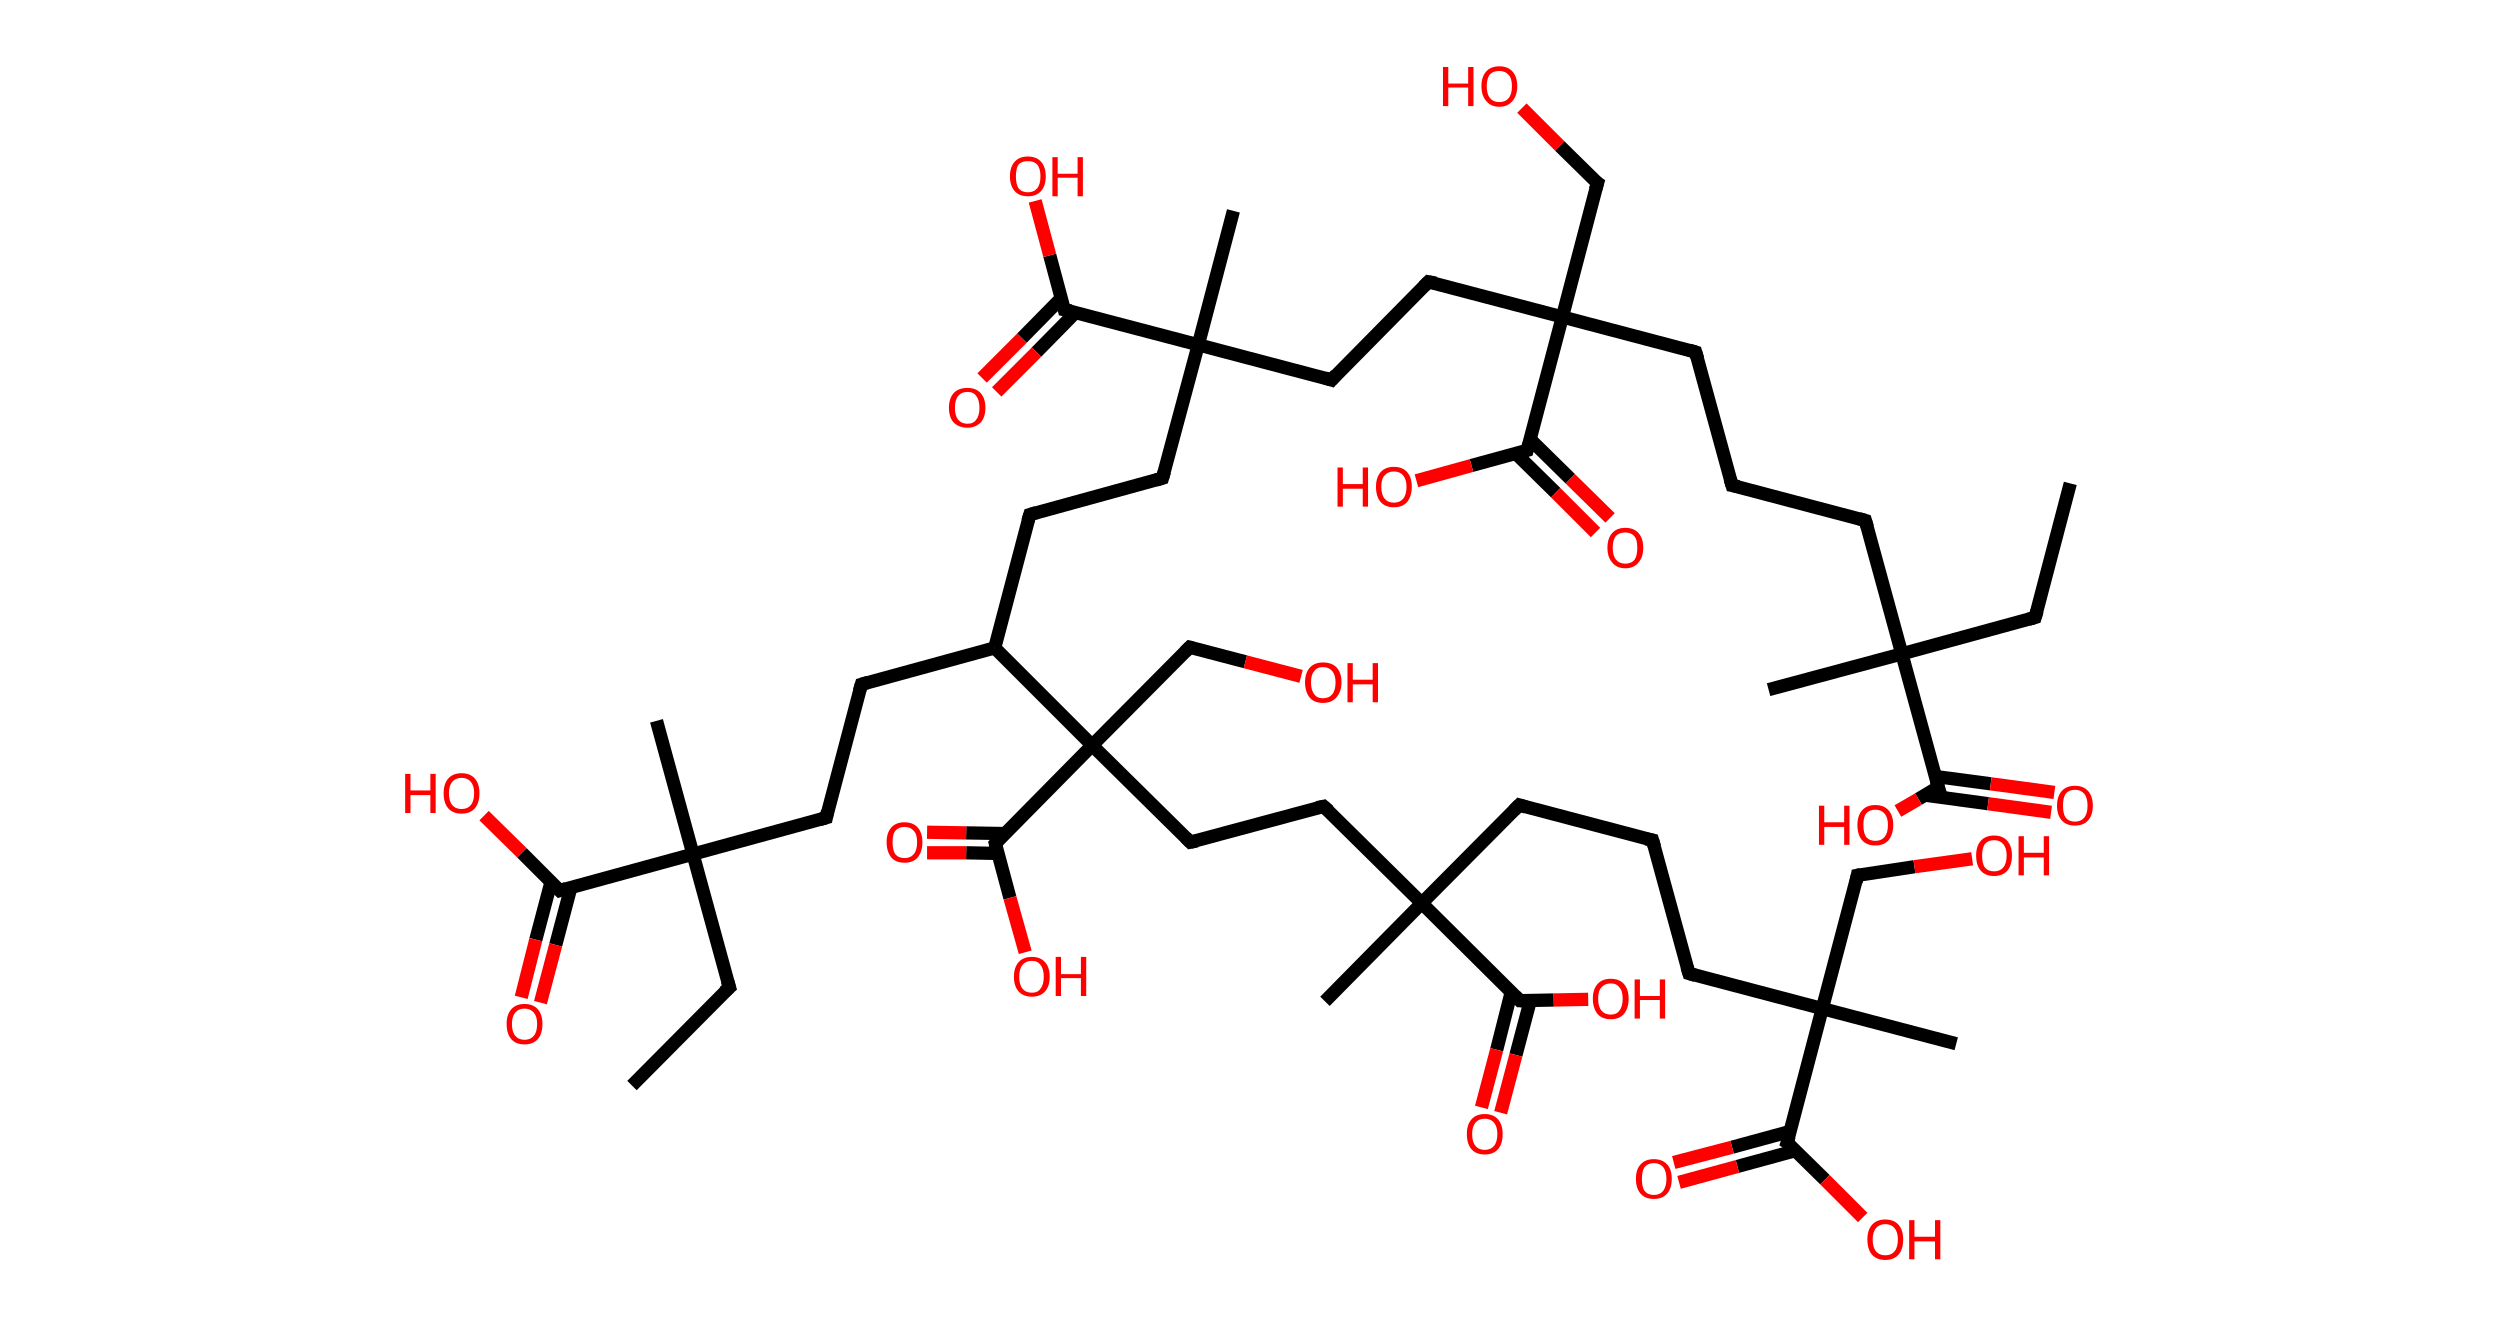 <?xml version='1.0' encoding='ASCII' standalone='yes'?>
<svg xmlns="http://www.w3.org/2000/svg" xmlns:rdkit="http://www.rdkit.org/xml" xmlns:xlink="http://www.w3.org/1999/xlink" version="1.1" baseProfile="full" xml:space="preserve" width="377px" height="200px" viewBox="0 0 377 200">
<!-- END OF HEADER -->
<rect style="opacity:1.0;fill:#FFFFFF;stroke:none" width="377.0" height="200.0" x="0.0" y="0.0"> </rect>
<path class="bond-0 atom-0 atom-1" d="M 312.2,72.9 L 306.9,93.1" style="fill:none;fill-rule:evenodd;stroke:#000000;stroke-width:2.0px;stroke-linecap:butt;stroke-linejoin:miter;stroke-opacity:1"/>
<path class="bond-1 atom-1 atom-2" d="M 306.9,93.1 L 286.8,98.6" style="fill:none;fill-rule:evenodd;stroke:#000000;stroke-width:2.0px;stroke-linecap:butt;stroke-linejoin:miter;stroke-opacity:1"/>
<path class="bond-2 atom-2 atom-3" d="M 286.8,98.6 L 266.7,104.0" style="fill:none;fill-rule:evenodd;stroke:#000000;stroke-width:2.0px;stroke-linecap:butt;stroke-linejoin:miter;stroke-opacity:1"/>
<path class="bond-3 atom-2 atom-4" d="M 286.8,98.6 L 281.3,78.5" style="fill:none;fill-rule:evenodd;stroke:#000000;stroke-width:2.0px;stroke-linecap:butt;stroke-linejoin:miter;stroke-opacity:1"/>
<path class="bond-4 atom-4 atom-5" d="M 281.3,78.5 L 261.2,73.2" style="fill:none;fill-rule:evenodd;stroke:#000000;stroke-width:2.0px;stroke-linecap:butt;stroke-linejoin:miter;stroke-opacity:1"/>
<path class="bond-5 atom-5 atom-6" d="M 261.2,73.2 L 255.7,53.1" style="fill:none;fill-rule:evenodd;stroke:#000000;stroke-width:2.0px;stroke-linecap:butt;stroke-linejoin:miter;stroke-opacity:1"/>
<path class="bond-6 atom-6 atom-7" d="M 255.7,53.1 L 235.6,47.8" style="fill:none;fill-rule:evenodd;stroke:#000000;stroke-width:2.0px;stroke-linecap:butt;stroke-linejoin:miter;stroke-opacity:1"/>
<path class="bond-7 atom-7 atom-8" d="M 235.6,47.8 L 240.9,27.6" style="fill:none;fill-rule:evenodd;stroke:#000000;stroke-width:2.0px;stroke-linecap:butt;stroke-linejoin:miter;stroke-opacity:1"/>
<path class="bond-8 atom-8 atom-9" d="M 240.9,27.6 L 235.2,22.0" style="fill:none;fill-rule:evenodd;stroke:#000000;stroke-width:2.0px;stroke-linecap:butt;stroke-linejoin:miter;stroke-opacity:1"/>
<path class="bond-8 atom-8 atom-9" d="M 235.2,22.0 L 229.5,16.3" style="fill:none;fill-rule:evenodd;stroke:#FF0000;stroke-width:2.0px;stroke-linecap:butt;stroke-linejoin:miter;stroke-opacity:1"/>
<path class="bond-9 atom-7 atom-10" d="M 235.6,47.8 L 215.4,42.5" style="fill:none;fill-rule:evenodd;stroke:#000000;stroke-width:2.0px;stroke-linecap:butt;stroke-linejoin:miter;stroke-opacity:1"/>
<path class="bond-10 atom-10 atom-11" d="M 215.4,42.5 L 200.8,57.3" style="fill:none;fill-rule:evenodd;stroke:#000000;stroke-width:2.0px;stroke-linecap:butt;stroke-linejoin:miter;stroke-opacity:1"/>
<path class="bond-11 atom-11 atom-12" d="M 200.8,57.3 L 180.7,52.0" style="fill:none;fill-rule:evenodd;stroke:#000000;stroke-width:2.0px;stroke-linecap:butt;stroke-linejoin:miter;stroke-opacity:1"/>
<path class="bond-12 atom-12 atom-13" d="M 180.7,52.0 L 186.0,31.8" style="fill:none;fill-rule:evenodd;stroke:#000000;stroke-width:2.0px;stroke-linecap:butt;stroke-linejoin:miter;stroke-opacity:1"/>
<path class="bond-13 atom-12 atom-14" d="M 180.7,52.0 L 175.3,72.1" style="fill:none;fill-rule:evenodd;stroke:#000000;stroke-width:2.0px;stroke-linecap:butt;stroke-linejoin:miter;stroke-opacity:1"/>
<path class="bond-14 atom-14 atom-15" d="M 175.3,72.1 L 155.3,77.6" style="fill:none;fill-rule:evenodd;stroke:#000000;stroke-width:2.0px;stroke-linecap:butt;stroke-linejoin:miter;stroke-opacity:1"/>
<path class="bond-15 atom-15 atom-16" d="M 155.3,77.6 L 150.0,97.7" style="fill:none;fill-rule:evenodd;stroke:#000000;stroke-width:2.0px;stroke-linecap:butt;stroke-linejoin:miter;stroke-opacity:1"/>
<path class="bond-16 atom-16 atom-17" d="M 150.0,97.7 L 129.9,103.2" style="fill:none;fill-rule:evenodd;stroke:#000000;stroke-width:2.0px;stroke-linecap:butt;stroke-linejoin:miter;stroke-opacity:1"/>
<path class="bond-17 atom-17 atom-18" d="M 129.9,103.2 L 124.6,123.3" style="fill:none;fill-rule:evenodd;stroke:#000000;stroke-width:2.0px;stroke-linecap:butt;stroke-linejoin:miter;stroke-opacity:1"/>
<path class="bond-18 atom-18 atom-19" d="M 124.6,123.3 L 104.5,128.8" style="fill:none;fill-rule:evenodd;stroke:#000000;stroke-width:2.0px;stroke-linecap:butt;stroke-linejoin:miter;stroke-opacity:1"/>
<path class="bond-19 atom-19 atom-20" d="M 104.5,128.8 L 99.0,108.7" style="fill:none;fill-rule:evenodd;stroke:#000000;stroke-width:2.0px;stroke-linecap:butt;stroke-linejoin:miter;stroke-opacity:1"/>
<path class="bond-20 atom-19 atom-21" d="M 104.5,128.8 L 110.0,148.9" style="fill:none;fill-rule:evenodd;stroke:#000000;stroke-width:2.0px;stroke-linecap:butt;stroke-linejoin:miter;stroke-opacity:1"/>
<path class="bond-21 atom-21 atom-22" d="M 110.0,148.9 L 95.3,163.7" style="fill:none;fill-rule:evenodd;stroke:#000000;stroke-width:2.0px;stroke-linecap:butt;stroke-linejoin:miter;stroke-opacity:1"/>
<path class="bond-22 atom-19 atom-23" d="M 104.5,128.8 L 84.4,134.3" style="fill:none;fill-rule:evenodd;stroke:#000000;stroke-width:2.0px;stroke-linecap:butt;stroke-linejoin:miter;stroke-opacity:1"/>
<path class="bond-23 atom-23 atom-24" d="M 83.1,133.0 L 80.8,141.7" style="fill:none;fill-rule:evenodd;stroke:#000000;stroke-width:2.0px;stroke-linecap:butt;stroke-linejoin:miter;stroke-opacity:1"/>
<path class="bond-23 atom-23 atom-24" d="M 80.8,141.7 L 78.6,150.4" style="fill:none;fill-rule:evenodd;stroke:#FF0000;stroke-width:2.0px;stroke-linecap:butt;stroke-linejoin:miter;stroke-opacity:1"/>
<path class="bond-23 atom-23 atom-24" d="M 86.1,133.8 L 83.8,142.5" style="fill:none;fill-rule:evenodd;stroke:#000000;stroke-width:2.0px;stroke-linecap:butt;stroke-linejoin:miter;stroke-opacity:1"/>
<path class="bond-23 atom-23 atom-24" d="M 83.8,142.5 L 81.5,151.2" style="fill:none;fill-rule:evenodd;stroke:#FF0000;stroke-width:2.0px;stroke-linecap:butt;stroke-linejoin:miter;stroke-opacity:1"/>
<path class="bond-24 atom-23 atom-25" d="M 84.4,134.3 L 78.7,128.6" style="fill:none;fill-rule:evenodd;stroke:#000000;stroke-width:2.0px;stroke-linecap:butt;stroke-linejoin:miter;stroke-opacity:1"/>
<path class="bond-24 atom-23 atom-25" d="M 78.7,128.6 L 73.0,123.0" style="fill:none;fill-rule:evenodd;stroke:#FF0000;stroke-width:2.0px;stroke-linecap:butt;stroke-linejoin:miter;stroke-opacity:1"/>
<path class="bond-25 atom-16 atom-26" d="M 150.0,97.7 L 164.7,112.4" style="fill:none;fill-rule:evenodd;stroke:#000000;stroke-width:2.0px;stroke-linecap:butt;stroke-linejoin:miter;stroke-opacity:1"/>
<path class="bond-26 atom-26 atom-27" d="M 164.7,112.4 L 179.4,97.6" style="fill:none;fill-rule:evenodd;stroke:#000000;stroke-width:2.0px;stroke-linecap:butt;stroke-linejoin:miter;stroke-opacity:1"/>
<path class="bond-27 atom-27 atom-28" d="M 179.4,97.6 L 187.8,99.8" style="fill:none;fill-rule:evenodd;stroke:#000000;stroke-width:2.0px;stroke-linecap:butt;stroke-linejoin:miter;stroke-opacity:1"/>
<path class="bond-27 atom-27 atom-28" d="M 187.8,99.8 L 196.2,102.0" style="fill:none;fill-rule:evenodd;stroke:#FF0000;stroke-width:2.0px;stroke-linecap:butt;stroke-linejoin:miter;stroke-opacity:1"/>
<path class="bond-28 atom-26 atom-29" d="M 164.7,112.4 L 179.5,127.0" style="fill:none;fill-rule:evenodd;stroke:#000000;stroke-width:2.0px;stroke-linecap:butt;stroke-linejoin:miter;stroke-opacity:1"/>
<path class="bond-29 atom-29 atom-30" d="M 179.5,127.0 L 199.6,121.6" style="fill:none;fill-rule:evenodd;stroke:#000000;stroke-width:2.0px;stroke-linecap:butt;stroke-linejoin:miter;stroke-opacity:1"/>
<path class="bond-30 atom-30 atom-31" d="M 199.6,121.6 L 214.4,136.2" style="fill:none;fill-rule:evenodd;stroke:#000000;stroke-width:2.0px;stroke-linecap:butt;stroke-linejoin:miter;stroke-opacity:1"/>
<path class="bond-31 atom-31 atom-32" d="M 214.4,136.2 L 199.8,151.0" style="fill:none;fill-rule:evenodd;stroke:#000000;stroke-width:2.0px;stroke-linecap:butt;stroke-linejoin:miter;stroke-opacity:1"/>
<path class="bond-32 atom-31 atom-33" d="M 214.4,136.2 L 229.1,121.4" style="fill:none;fill-rule:evenodd;stroke:#000000;stroke-width:2.0px;stroke-linecap:butt;stroke-linejoin:miter;stroke-opacity:1"/>
<path class="bond-33 atom-33 atom-34" d="M 229.1,121.4 L 249.2,126.7" style="fill:none;fill-rule:evenodd;stroke:#000000;stroke-width:2.0px;stroke-linecap:butt;stroke-linejoin:miter;stroke-opacity:1"/>
<path class="bond-34 atom-34 atom-35" d="M 249.2,126.7 L 254.7,146.8" style="fill:none;fill-rule:evenodd;stroke:#000000;stroke-width:2.0px;stroke-linecap:butt;stroke-linejoin:miter;stroke-opacity:1"/>
<path class="bond-35 atom-35 atom-36" d="M 254.7,146.8 L 274.8,152.1" style="fill:none;fill-rule:evenodd;stroke:#000000;stroke-width:2.0px;stroke-linecap:butt;stroke-linejoin:miter;stroke-opacity:1"/>
<path class="bond-36 atom-36 atom-37" d="M 274.8,152.1 L 295.0,157.4" style="fill:none;fill-rule:evenodd;stroke:#000000;stroke-width:2.0px;stroke-linecap:butt;stroke-linejoin:miter;stroke-opacity:1"/>
<path class="bond-37 atom-36 atom-38" d="M 274.8,152.1 L 280.1,132.0" style="fill:none;fill-rule:evenodd;stroke:#000000;stroke-width:2.0px;stroke-linecap:butt;stroke-linejoin:miter;stroke-opacity:1"/>
<path class="bond-38 atom-38 atom-39" d="M 280.1,132.0 L 288.7,130.7" style="fill:none;fill-rule:evenodd;stroke:#000000;stroke-width:2.0px;stroke-linecap:butt;stroke-linejoin:miter;stroke-opacity:1"/>
<path class="bond-38 atom-38 atom-39" d="M 288.7,130.7 L 297.4,129.5" style="fill:none;fill-rule:evenodd;stroke:#FF0000;stroke-width:2.0px;stroke-linecap:butt;stroke-linejoin:miter;stroke-opacity:1"/>
<path class="bond-39 atom-36 atom-40" d="M 274.8,152.1 L 269.5,172.3" style="fill:none;fill-rule:evenodd;stroke:#000000;stroke-width:2.0px;stroke-linecap:butt;stroke-linejoin:miter;stroke-opacity:1"/>
<path class="bond-40 atom-40 atom-41" d="M 270.0,170.6 L 261.2,173.0" style="fill:none;fill-rule:evenodd;stroke:#000000;stroke-width:2.0px;stroke-linecap:butt;stroke-linejoin:miter;stroke-opacity:1"/>
<path class="bond-40 atom-40 atom-41" d="M 261.2,173.0 L 252.4,175.3" style="fill:none;fill-rule:evenodd;stroke:#FF0000;stroke-width:2.0px;stroke-linecap:butt;stroke-linejoin:miter;stroke-opacity:1"/>
<path class="bond-40 atom-40 atom-41" d="M 270.8,173.5 L 262.0,175.9" style="fill:none;fill-rule:evenodd;stroke:#000000;stroke-width:2.0px;stroke-linecap:butt;stroke-linejoin:miter;stroke-opacity:1"/>
<path class="bond-40 atom-40 atom-41" d="M 262.0,175.9 L 253.2,178.3" style="fill:none;fill-rule:evenodd;stroke:#FF0000;stroke-width:2.0px;stroke-linecap:butt;stroke-linejoin:miter;stroke-opacity:1"/>
<path class="bond-41 atom-40 atom-42" d="M 269.5,172.3 L 275.2,177.9" style="fill:none;fill-rule:evenodd;stroke:#000000;stroke-width:2.0px;stroke-linecap:butt;stroke-linejoin:miter;stroke-opacity:1"/>
<path class="bond-41 atom-40 atom-42" d="M 275.2,177.9 L 280.9,183.6" style="fill:none;fill-rule:evenodd;stroke:#FF0000;stroke-width:2.0px;stroke-linecap:butt;stroke-linejoin:miter;stroke-opacity:1"/>
<path class="bond-42 atom-31 atom-43" d="M 214.4,136.2 L 229.2,150.9" style="fill:none;fill-rule:evenodd;stroke:#000000;stroke-width:2.0px;stroke-linecap:butt;stroke-linejoin:miter;stroke-opacity:1"/>
<path class="bond-43 atom-43 atom-44" d="M 227.9,149.6 L 225.7,158.3" style="fill:none;fill-rule:evenodd;stroke:#000000;stroke-width:2.0px;stroke-linecap:butt;stroke-linejoin:miter;stroke-opacity:1"/>
<path class="bond-43 atom-43 atom-44" d="M 225.7,158.3 L 223.4,167.0" style="fill:none;fill-rule:evenodd;stroke:#FF0000;stroke-width:2.0px;stroke-linecap:butt;stroke-linejoin:miter;stroke-opacity:1"/>
<path class="bond-43 atom-43 atom-44" d="M 230.8,150.8 L 228.6,159.1" style="fill:none;fill-rule:evenodd;stroke:#000000;stroke-width:2.0px;stroke-linecap:butt;stroke-linejoin:miter;stroke-opacity:1"/>
<path class="bond-43 atom-43 atom-44" d="M 228.6,159.1 L 226.3,167.8" style="fill:none;fill-rule:evenodd;stroke:#FF0000;stroke-width:2.0px;stroke-linecap:butt;stroke-linejoin:miter;stroke-opacity:1"/>
<path class="bond-44 atom-43 atom-45" d="M 229.2,150.9 L 234.3,150.8" style="fill:none;fill-rule:evenodd;stroke:#000000;stroke-width:2.0px;stroke-linecap:butt;stroke-linejoin:miter;stroke-opacity:1"/>
<path class="bond-44 atom-43 atom-45" d="M 234.3,150.8 L 239.5,150.7" style="fill:none;fill-rule:evenodd;stroke:#FF0000;stroke-width:2.0px;stroke-linecap:butt;stroke-linejoin:miter;stroke-opacity:1"/>
<path class="bond-45 atom-26 atom-46" d="M 164.7,112.4 L 150.1,127.2" style="fill:none;fill-rule:evenodd;stroke:#000000;stroke-width:2.0px;stroke-linecap:butt;stroke-linejoin:miter;stroke-opacity:1"/>
<path class="bond-46 atom-46 atom-47" d="M 151.6,125.7 L 145.7,125.6" style="fill:none;fill-rule:evenodd;stroke:#000000;stroke-width:2.0px;stroke-linecap:butt;stroke-linejoin:miter;stroke-opacity:1"/>
<path class="bond-46 atom-46 atom-47" d="M 145.7,125.6 L 139.8,125.5" style="fill:none;fill-rule:evenodd;stroke:#FF0000;stroke-width:2.0px;stroke-linecap:butt;stroke-linejoin:miter;stroke-opacity:1"/>
<path class="bond-46 atom-46 atom-47" d="M 150.5,128.7 L 145.7,128.6" style="fill:none;fill-rule:evenodd;stroke:#000000;stroke-width:2.0px;stroke-linecap:butt;stroke-linejoin:miter;stroke-opacity:1"/>
<path class="bond-46 atom-46 atom-47" d="M 145.7,128.6 L 139.8,128.6" style="fill:none;fill-rule:evenodd;stroke:#FF0000;stroke-width:2.0px;stroke-linecap:butt;stroke-linejoin:miter;stroke-opacity:1"/>
<path class="bond-47 atom-46 atom-48" d="M 150.1,127.2 L 152.3,135.4" style="fill:none;fill-rule:evenodd;stroke:#000000;stroke-width:2.0px;stroke-linecap:butt;stroke-linejoin:miter;stroke-opacity:1"/>
<path class="bond-47 atom-46 atom-48" d="M 152.3,135.4 L 154.6,143.6" style="fill:none;fill-rule:evenodd;stroke:#FF0000;stroke-width:2.0px;stroke-linecap:butt;stroke-linejoin:miter;stroke-opacity:1"/>
<path class="bond-48 atom-12 atom-49" d="M 180.7,52.0 L 160.5,46.7" style="fill:none;fill-rule:evenodd;stroke:#000000;stroke-width:2.0px;stroke-linecap:butt;stroke-linejoin:miter;stroke-opacity:1"/>
<path class="bond-49 atom-49 atom-50" d="M 160.0,45.0 L 154.1,51.0" style="fill:none;fill-rule:evenodd;stroke:#000000;stroke-width:2.0px;stroke-linecap:butt;stroke-linejoin:miter;stroke-opacity:1"/>
<path class="bond-49 atom-49 atom-50" d="M 154.1,51.0 L 148.1,57.0" style="fill:none;fill-rule:evenodd;stroke:#FF0000;stroke-width:2.0px;stroke-linecap:butt;stroke-linejoin:miter;stroke-opacity:1"/>
<path class="bond-49 atom-49 atom-50" d="M 162.2,47.1 L 156.3,53.1" style="fill:none;fill-rule:evenodd;stroke:#000000;stroke-width:2.0px;stroke-linecap:butt;stroke-linejoin:miter;stroke-opacity:1"/>
<path class="bond-49 atom-49 atom-50" d="M 156.3,53.1 L 150.3,59.1" style="fill:none;fill-rule:evenodd;stroke:#FF0000;stroke-width:2.0px;stroke-linecap:butt;stroke-linejoin:miter;stroke-opacity:1"/>
<path class="bond-50 atom-49 atom-51" d="M 160.5,46.7 L 158.3,38.5" style="fill:none;fill-rule:evenodd;stroke:#000000;stroke-width:2.0px;stroke-linecap:butt;stroke-linejoin:miter;stroke-opacity:1"/>
<path class="bond-50 atom-49 atom-51" d="M 158.3,38.5 L 156.1,30.3" style="fill:none;fill-rule:evenodd;stroke:#FF0000;stroke-width:2.0px;stroke-linecap:butt;stroke-linejoin:miter;stroke-opacity:1"/>
<path class="bond-51 atom-7 atom-52" d="M 235.6,47.8 L 230.3,67.9" style="fill:none;fill-rule:evenodd;stroke:#000000;stroke-width:2.0px;stroke-linecap:butt;stroke-linejoin:miter;stroke-opacity:1"/>
<path class="bond-52 atom-52 atom-53" d="M 228.6,68.4 L 234.6,74.3" style="fill:none;fill-rule:evenodd;stroke:#000000;stroke-width:2.0px;stroke-linecap:butt;stroke-linejoin:miter;stroke-opacity:1"/>
<path class="bond-52 atom-52 atom-53" d="M 234.6,74.3 L 240.6,80.3" style="fill:none;fill-rule:evenodd;stroke:#FF0000;stroke-width:2.0px;stroke-linecap:butt;stroke-linejoin:miter;stroke-opacity:1"/>
<path class="bond-52 atom-52 atom-53" d="M 230.7,66.2 L 236.8,72.2" style="fill:none;fill-rule:evenodd;stroke:#000000;stroke-width:2.0px;stroke-linecap:butt;stroke-linejoin:miter;stroke-opacity:1"/>
<path class="bond-52 atom-52 atom-53" d="M 236.8,72.2 L 242.8,78.1" style="fill:none;fill-rule:evenodd;stroke:#FF0000;stroke-width:2.0px;stroke-linecap:butt;stroke-linejoin:miter;stroke-opacity:1"/>
<path class="bond-53 atom-52 atom-54" d="M 230.3,67.9 L 221.9,70.2" style="fill:none;fill-rule:evenodd;stroke:#000000;stroke-width:2.0px;stroke-linecap:butt;stroke-linejoin:miter;stroke-opacity:1"/>
<path class="bond-53 atom-52 atom-54" d="M 221.9,70.2 L 213.6,72.5" style="fill:none;fill-rule:evenodd;stroke:#FF0000;stroke-width:2.0px;stroke-linecap:butt;stroke-linejoin:miter;stroke-opacity:1"/>
<path class="bond-54 atom-2 atom-55" d="M 286.8,98.6 L 292.3,118.7" style="fill:none;fill-rule:evenodd;stroke:#000000;stroke-width:2.0px;stroke-linecap:butt;stroke-linejoin:miter;stroke-opacity:1"/>
<path class="bond-55 atom-55 atom-56" d="M 290.2,119.9 L 299.8,121.2" style="fill:none;fill-rule:evenodd;stroke:#000000;stroke-width:2.0px;stroke-linecap:butt;stroke-linejoin:miter;stroke-opacity:1"/>
<path class="bond-55 atom-55 atom-56" d="M 299.8,121.2 L 309.3,122.5" style="fill:none;fill-rule:evenodd;stroke:#FF0000;stroke-width:2.0px;stroke-linecap:butt;stroke-linejoin:miter;stroke-opacity:1"/>
<path class="bond-55 atom-55 atom-56" d="M 291.9,117.1 L 300.2,118.2" style="fill:none;fill-rule:evenodd;stroke:#000000;stroke-width:2.0px;stroke-linecap:butt;stroke-linejoin:miter;stroke-opacity:1"/>
<path class="bond-55 atom-55 atom-56" d="M 300.2,118.2 L 309.8,119.5" style="fill:none;fill-rule:evenodd;stroke:#FF0000;stroke-width:2.0px;stroke-linecap:butt;stroke-linejoin:miter;stroke-opacity:1"/>
<path class="bond-56 atom-55 atom-57" d="M 292.3,118.7 L 289.3,120.5" style="fill:none;fill-rule:evenodd;stroke:#000000;stroke-width:2.0px;stroke-linecap:butt;stroke-linejoin:miter;stroke-opacity:1"/>
<path class="bond-56 atom-55 atom-57" d="M 289.3,120.5 L 286.2,122.3" style="fill:none;fill-rule:evenodd;stroke:#FF0000;stroke-width:2.0px;stroke-linecap:butt;stroke-linejoin:miter;stroke-opacity:1"/>
<path d="M 307.2,92.1 L 306.9,93.1 L 305.9,93.4" style="fill:none;stroke:#000000;stroke-width:2.0px;stroke-linecap:butt;stroke-linejoin:miter;stroke-opacity:1;"/>
<path d="M 281.6,79.5 L 281.3,78.5 L 280.3,78.2" style="fill:none;stroke:#000000;stroke-width:2.0px;stroke-linecap:butt;stroke-linejoin:miter;stroke-opacity:1;"/>
<path d="M 262.2,73.4 L 261.2,73.2 L 260.9,72.2" style="fill:none;stroke:#000000;stroke-width:2.0px;stroke-linecap:butt;stroke-linejoin:miter;stroke-opacity:1;"/>
<path d="M 256.0,54.1 L 255.7,53.1 L 254.7,52.8" style="fill:none;stroke:#000000;stroke-width:2.0px;stroke-linecap:butt;stroke-linejoin:miter;stroke-opacity:1;"/>
<path d="M 240.6,28.6 L 240.9,27.6 L 240.6,27.4" style="fill:none;stroke:#000000;stroke-width:2.0px;stroke-linecap:butt;stroke-linejoin:miter;stroke-opacity:1;"/>
<path d="M 216.5,42.7 L 215.4,42.5 L 214.7,43.2" style="fill:none;stroke:#000000;stroke-width:2.0px;stroke-linecap:butt;stroke-linejoin:miter;stroke-opacity:1;"/>
<path d="M 201.5,56.5 L 200.8,57.3 L 199.8,57.0" style="fill:none;stroke:#000000;stroke-width:2.0px;stroke-linecap:butt;stroke-linejoin:miter;stroke-opacity:1;"/>
<path d="M 175.6,71.1 L 175.3,72.1 L 174.3,72.4" style="fill:none;stroke:#000000;stroke-width:2.0px;stroke-linecap:butt;stroke-linejoin:miter;stroke-opacity:1;"/>
<path d="M 156.3,77.3 L 155.3,77.6 L 155.0,78.6" style="fill:none;stroke:#000000;stroke-width:2.0px;stroke-linecap:butt;stroke-linejoin:miter;stroke-opacity:1;"/>
<path d="M 130.9,102.9 L 129.9,103.2 L 129.6,104.2" style="fill:none;stroke:#000000;stroke-width:2.0px;stroke-linecap:butt;stroke-linejoin:miter;stroke-opacity:1;"/>
<path d="M 124.8,122.3 L 124.6,123.3 L 123.6,123.6" style="fill:none;stroke:#000000;stroke-width:2.0px;stroke-linecap:butt;stroke-linejoin:miter;stroke-opacity:1;"/>
<path d="M 109.7,147.9 L 110.0,148.9 L 109.2,149.6" style="fill:none;stroke:#000000;stroke-width:2.0px;stroke-linecap:butt;stroke-linejoin:miter;stroke-opacity:1;"/>
<path d="M 85.4,134.0 L 84.4,134.3 L 84.1,134.0" style="fill:none;stroke:#000000;stroke-width:2.0px;stroke-linecap:butt;stroke-linejoin:miter;stroke-opacity:1;"/>
<path d="M 178.7,98.3 L 179.4,97.6 L 179.8,97.7" style="fill:none;stroke:#000000;stroke-width:2.0px;stroke-linecap:butt;stroke-linejoin:miter;stroke-opacity:1;"/>
<path d="M 178.8,126.3 L 179.5,127.0 L 180.5,126.8" style="fill:none;stroke:#000000;stroke-width:2.0px;stroke-linecap:butt;stroke-linejoin:miter;stroke-opacity:1;"/>
<path d="M 198.6,121.8 L 199.6,121.6 L 200.4,122.3" style="fill:none;stroke:#000000;stroke-width:2.0px;stroke-linecap:butt;stroke-linejoin:miter;stroke-opacity:1;"/>
<path d="M 228.3,122.2 L 229.1,121.4 L 230.1,121.7" style="fill:none;stroke:#000000;stroke-width:2.0px;stroke-linecap:butt;stroke-linejoin:miter;stroke-opacity:1;"/>
<path d="M 248.2,126.5 L 249.2,126.7 L 249.5,127.7" style="fill:none;stroke:#000000;stroke-width:2.0px;stroke-linecap:butt;stroke-linejoin:miter;stroke-opacity:1;"/>
<path d="M 254.4,145.8 L 254.7,146.8 L 255.7,147.1" style="fill:none;stroke:#000000;stroke-width:2.0px;stroke-linecap:butt;stroke-linejoin:miter;stroke-opacity:1;"/>
<path d="M 279.9,133.0 L 280.1,132.0 L 280.6,131.9" style="fill:none;stroke:#000000;stroke-width:2.0px;stroke-linecap:butt;stroke-linejoin:miter;stroke-opacity:1;"/>
<path d="M 269.8,171.3 L 269.5,172.3 L 269.8,172.5" style="fill:none;stroke:#000000;stroke-width:2.0px;stroke-linecap:butt;stroke-linejoin:miter;stroke-opacity:1;"/>
<path d="M 228.5,150.2 L 229.2,150.9 L 229.5,150.9" style="fill:none;stroke:#000000;stroke-width:2.0px;stroke-linecap:butt;stroke-linejoin:miter;stroke-opacity:1;"/>
<path d="M 150.8,126.4 L 150.1,127.2 L 150.2,127.6" style="fill:none;stroke:#000000;stroke-width:2.0px;stroke-linecap:butt;stroke-linejoin:miter;stroke-opacity:1;"/>
<path d="M 161.5,46.9 L 160.5,46.7 L 160.4,46.3" style="fill:none;stroke:#000000;stroke-width:2.0px;stroke-linecap:butt;stroke-linejoin:miter;stroke-opacity:1;"/>
<path d="M 230.6,66.9 L 230.3,67.9 L 229.9,68.0" style="fill:none;stroke:#000000;stroke-width:2.0px;stroke-linecap:butt;stroke-linejoin:miter;stroke-opacity:1;"/>
<path d="M 292.0,117.7 L 292.3,118.7 L 292.1,118.7" style="fill:none;stroke:#000000;stroke-width:2.0px;stroke-linecap:butt;stroke-linejoin:miter;stroke-opacity:1;"/>
<path class="atom-9" d="M 217.6 10.1 L 218.4 10.1 L 218.4 12.6 L 221.4 12.6 L 221.4 10.1 L 222.2 10.1 L 222.2 16.0 L 221.4 16.0 L 221.4 13.2 L 218.4 13.2 L 218.4 16.0 L 217.6 16.0 L 217.6 10.1 " fill="#FF0000"/>
<path class="atom-9" d="M 223.4 13.0 Q 223.4 11.6, 224.1 10.8 Q 224.8 10.0, 226.1 10.0 Q 227.4 10.0, 228.1 10.8 Q 228.8 11.6, 228.8 13.0 Q 228.8 14.4, 228.1 15.2 Q 227.4 16.1, 226.1 16.1 Q 224.8 16.1, 224.1 15.2 Q 223.4 14.4, 223.4 13.0 M 226.1 15.4 Q 227.0 15.4, 227.5 14.8 Q 228.0 14.2, 228.0 13.0 Q 228.0 11.8, 227.5 11.3 Q 227.0 10.7, 226.1 10.7 Q 225.2 10.7, 224.7 11.2 Q 224.2 11.8, 224.2 13.0 Q 224.2 14.2, 224.7 14.8 Q 225.2 15.4, 226.1 15.4 " fill="#FF0000"/>
<path class="atom-24" d="M 76.4 154.4 Q 76.4 153.0, 77.1 152.2 Q 77.8 151.4, 79.1 151.4 Q 80.4 151.4, 81.1 152.2 Q 81.8 153.0, 81.8 154.4 Q 81.8 155.9, 81.1 156.7 Q 80.4 157.5, 79.1 157.5 Q 77.8 157.5, 77.1 156.7 Q 76.4 155.9, 76.4 154.4 M 79.1 156.8 Q 80.0 156.8, 80.5 156.2 Q 81.0 155.6, 81.0 154.4 Q 81.0 153.3, 80.5 152.7 Q 80.0 152.1, 79.1 152.1 Q 78.2 152.1, 77.7 152.7 Q 77.2 153.3, 77.2 154.4 Q 77.2 155.6, 77.7 156.2 Q 78.2 156.8, 79.1 156.8 " fill="#FF0000"/>
<path class="atom-25" d="M 61.1 116.7 L 61.9 116.7 L 61.9 119.2 L 64.9 119.2 L 64.9 116.7 L 65.7 116.7 L 65.7 122.6 L 64.9 122.6 L 64.9 119.9 L 61.9 119.9 L 61.9 122.6 L 61.1 122.6 L 61.1 116.7 " fill="#FF0000"/>
<path class="atom-25" d="M 66.9 119.6 Q 66.9 118.2, 67.6 117.4 Q 68.3 116.6, 69.6 116.6 Q 70.9 116.6, 71.6 117.4 Q 72.3 118.2, 72.3 119.6 Q 72.3 121.1, 71.6 121.9 Q 70.9 122.7, 69.6 122.7 Q 68.3 122.7, 67.6 121.9 Q 66.9 121.1, 66.9 119.6 M 69.6 122.0 Q 70.5 122.0, 71.0 121.4 Q 71.5 120.8, 71.5 119.6 Q 71.5 118.5, 71.0 117.9 Q 70.5 117.3, 69.6 117.3 Q 68.7 117.3, 68.2 117.9 Q 67.7 118.5, 67.7 119.6 Q 67.7 120.8, 68.2 121.4 Q 68.7 122.0, 69.6 122.0 " fill="#FF0000"/>
<path class="atom-28" d="M 196.8 102.9 Q 196.8 101.5, 197.5 100.7 Q 198.2 99.9, 199.5 99.9 Q 200.9 99.9, 201.6 100.7 Q 202.3 101.5, 202.3 102.9 Q 202.3 104.3, 201.5 105.2 Q 200.8 106.0, 199.5 106.0 Q 198.2 106.0, 197.5 105.2 Q 196.8 104.3, 196.8 102.9 M 199.5 105.3 Q 200.4 105.3, 200.9 104.7 Q 201.4 104.1, 201.4 102.9 Q 201.4 101.8, 200.9 101.2 Q 200.4 100.6, 199.5 100.6 Q 198.6 100.6, 198.2 101.2 Q 197.7 101.7, 197.7 102.9 Q 197.7 104.1, 198.2 104.7 Q 198.6 105.3, 199.5 105.3 " fill="#FF0000"/>
<path class="atom-28" d="M 203.2 100.0 L 204.0 100.0 L 204.0 102.5 L 207.0 102.5 L 207.0 100.0 L 207.8 100.0 L 207.8 105.9 L 207.0 105.9 L 207.0 103.2 L 204.0 103.2 L 204.0 105.9 L 203.2 105.9 L 203.2 100.0 " fill="#FF0000"/>
<path class="atom-39" d="M 298.0 129.0 Q 298.0 127.6, 298.7 126.8 Q 299.4 126.0, 300.7 126.0 Q 302.0 126.0, 302.7 126.8 Q 303.4 127.6, 303.4 129.0 Q 303.4 130.5, 302.7 131.3 Q 302.0 132.1, 300.7 132.1 Q 299.4 132.1, 298.7 131.3 Q 298.0 130.5, 298.0 129.0 M 300.7 131.4 Q 301.6 131.4, 302.1 130.8 Q 302.6 130.2, 302.6 129.0 Q 302.6 127.9, 302.1 127.3 Q 301.6 126.7, 300.7 126.7 Q 299.8 126.7, 299.3 127.3 Q 298.9 127.9, 298.9 129.0 Q 298.9 130.2, 299.3 130.8 Q 299.8 131.4, 300.7 131.4 " fill="#FF0000"/>
<path class="atom-39" d="M 304.4 126.1 L 305.2 126.1 L 305.2 128.6 L 308.2 128.6 L 308.2 126.1 L 309.0 126.1 L 309.0 132.0 L 308.2 132.0 L 308.2 129.3 L 305.2 129.3 L 305.2 132.0 L 304.4 132.0 L 304.4 126.1 " fill="#FF0000"/>
<path class="atom-41" d="M 246.7 177.8 Q 246.7 176.3, 247.4 175.6 Q 248.1 174.8, 249.4 174.8 Q 250.7 174.8, 251.4 175.6 Q 252.1 176.3, 252.1 177.8 Q 252.1 179.2, 251.4 180.0 Q 250.7 180.8, 249.4 180.8 Q 248.1 180.8, 247.4 180.0 Q 246.7 179.2, 246.7 177.8 M 249.4 180.2 Q 250.3 180.2, 250.8 179.6 Q 251.3 178.9, 251.3 177.8 Q 251.3 176.6, 250.8 176.0 Q 250.3 175.4, 249.4 175.4 Q 248.5 175.4, 248.0 176.0 Q 247.6 176.6, 247.6 177.8 Q 247.6 179.0, 248.0 179.6 Q 248.5 180.2, 249.4 180.2 " fill="#FF0000"/>
<path class="atom-42" d="M 281.6 186.9 Q 281.6 185.5, 282.3 184.7 Q 283.0 183.9, 284.3 183.9 Q 285.6 183.9, 286.3 184.7 Q 287.0 185.5, 287.0 186.9 Q 287.0 188.4, 286.3 189.2 Q 285.6 190.0, 284.3 190.0 Q 283.0 190.0, 282.3 189.2 Q 281.6 188.4, 281.6 186.9 M 284.3 189.3 Q 285.2 189.3, 285.7 188.7 Q 286.2 188.1, 286.2 186.9 Q 286.2 185.8, 285.7 185.2 Q 285.2 184.6, 284.3 184.6 Q 283.4 184.6, 282.9 185.2 Q 282.4 185.8, 282.4 186.9 Q 282.4 188.1, 282.9 188.7 Q 283.4 189.3, 284.3 189.3 " fill="#FF0000"/>
<path class="atom-42" d="M 287.9 184.0 L 288.7 184.0 L 288.7 186.5 L 291.8 186.5 L 291.8 184.0 L 292.6 184.0 L 292.6 189.9 L 291.8 189.9 L 291.8 187.2 L 288.7 187.2 L 288.7 189.9 L 287.9 189.9 L 287.9 184.0 " fill="#FF0000"/>
<path class="atom-44" d="M 221.2 171.0 Q 221.2 169.6, 221.9 168.8 Q 222.6 168.0, 223.9 168.0 Q 225.2 168.0, 225.9 168.8 Q 226.6 169.6, 226.6 171.0 Q 226.6 172.5, 225.9 173.3 Q 225.2 174.1, 223.9 174.1 Q 222.6 174.1, 221.9 173.3 Q 221.2 172.5, 221.2 171.0 M 223.9 173.4 Q 224.8 173.4, 225.3 172.8 Q 225.8 172.2, 225.8 171.0 Q 225.8 169.9, 225.3 169.3 Q 224.8 168.7, 223.9 168.7 Q 223.0 168.7, 222.5 169.3 Q 222.0 169.9, 222.0 171.0 Q 222.0 172.2, 222.5 172.8 Q 223.0 173.4, 223.9 173.4 " fill="#FF0000"/>
<path class="atom-45" d="M 240.2 150.6 Q 240.2 149.2, 240.9 148.4 Q 241.6 147.6, 242.9 147.6 Q 244.2 147.6, 244.9 148.4 Q 245.6 149.2, 245.6 150.6 Q 245.6 152.0, 244.9 152.9 Q 244.2 153.7, 242.9 153.7 Q 241.6 153.7, 240.9 152.9 Q 240.2 152.0, 240.2 150.6 M 242.9 153.0 Q 243.8 153.0, 244.2 152.4 Q 244.7 151.8, 244.7 150.6 Q 244.7 149.4, 244.2 148.9 Q 243.8 148.3, 242.9 148.3 Q 242.0 148.3, 241.5 148.9 Q 241.0 149.4, 241.0 150.6 Q 241.0 151.8, 241.5 152.4 Q 242.0 153.0, 242.9 153.0 " fill="#FF0000"/>
<path class="atom-45" d="M 246.5 147.7 L 247.3 147.7 L 247.3 150.2 L 250.3 150.2 L 250.3 147.7 L 251.1 147.7 L 251.1 153.6 L 250.3 153.6 L 250.3 150.8 L 247.3 150.8 L 247.3 153.6 L 246.5 153.6 L 246.5 147.7 " fill="#FF0000"/>
<path class="atom-47" d="M 133.7 127.0 Q 133.7 125.6, 134.4 124.8 Q 135.1 124.0, 136.4 124.0 Q 137.7 124.0, 138.4 124.8 Q 139.1 125.6, 139.1 127.0 Q 139.1 128.4, 138.4 129.3 Q 137.7 130.1, 136.4 130.1 Q 135.1 130.1, 134.4 129.3 Q 133.7 128.4, 133.7 127.0 M 136.4 129.4 Q 137.3 129.4, 137.8 128.8 Q 138.3 128.2, 138.3 127.0 Q 138.3 125.8, 137.8 125.3 Q 137.3 124.7, 136.4 124.7 Q 135.5 124.7, 135.0 125.3 Q 134.6 125.8, 134.6 127.0 Q 134.6 128.2, 135.0 128.8 Q 135.5 129.4, 136.4 129.4 " fill="#FF0000"/>
<path class="atom-48" d="M 152.9 147.3 Q 152.9 145.9, 153.6 145.1 Q 154.3 144.3, 155.6 144.3 Q 156.9 144.3, 157.6 145.1 Q 158.3 145.9, 158.3 147.3 Q 158.3 148.7, 157.6 149.5 Q 156.9 150.3, 155.6 150.3 Q 154.3 150.3, 153.6 149.5 Q 152.9 148.7, 152.9 147.3 M 155.6 149.7 Q 156.5 149.7, 156.9 149.1 Q 157.4 148.5, 157.4 147.3 Q 157.4 146.1, 156.9 145.5 Q 156.5 144.9, 155.6 144.9 Q 154.7 144.9, 154.2 145.5 Q 153.7 146.1, 153.7 147.3 Q 153.7 148.5, 154.2 149.1 Q 154.7 149.7, 155.6 149.7 " fill="#FF0000"/>
<path class="atom-48" d="M 159.2 144.3 L 160.0 144.3 L 160.0 146.9 L 163.0 146.9 L 163.0 144.3 L 163.8 144.3 L 163.8 150.2 L 163.0 150.2 L 163.0 147.5 L 160.0 147.5 L 160.0 150.2 L 159.2 150.2 L 159.2 144.3 " fill="#FF0000"/>
<path class="atom-50" d="M 143.1 61.5 Q 143.1 60.1, 143.8 59.3 Q 144.5 58.5, 145.9 58.5 Q 147.2 58.5, 147.9 59.3 Q 148.6 60.1, 148.6 61.5 Q 148.6 62.9, 147.9 63.7 Q 147.1 64.5, 145.9 64.5 Q 144.6 64.5, 143.8 63.7 Q 143.1 62.9, 143.1 61.5 M 145.9 63.9 Q 146.8 63.9, 147.2 63.3 Q 147.7 62.7, 147.7 61.5 Q 147.7 60.3, 147.2 59.7 Q 146.8 59.1, 145.9 59.1 Q 145.0 59.1, 144.5 59.7 Q 144.0 60.3, 144.0 61.5 Q 144.0 62.7, 144.5 63.3 Q 145.0 63.9, 145.9 63.9 " fill="#FF0000"/>
<path class="atom-51" d="M 152.3 26.6 Q 152.3 25.2, 153.0 24.4 Q 153.7 23.6, 155.0 23.6 Q 156.3 23.6, 157.0 24.4 Q 157.7 25.2, 157.7 26.6 Q 157.7 28.0, 157.0 28.8 Q 156.3 29.6, 155.0 29.6 Q 153.7 29.6, 153.0 28.8 Q 152.3 28.0, 152.3 26.6 M 155.0 29.0 Q 155.9 29.0, 156.4 28.4 Q 156.9 27.8, 156.9 26.6 Q 156.9 25.4, 156.4 24.8 Q 155.9 24.3, 155.0 24.3 Q 154.1 24.3, 153.6 24.8 Q 153.2 25.4, 153.2 26.6 Q 153.2 27.8, 153.6 28.4 Q 154.1 29.0, 155.0 29.0 " fill="#FF0000"/>
<path class="atom-51" d="M 158.7 23.7 L 159.5 23.7 L 159.5 26.2 L 162.5 26.2 L 162.5 23.7 L 163.3 23.7 L 163.3 29.6 L 162.5 29.6 L 162.5 26.8 L 159.5 26.8 L 159.5 29.6 L 158.7 29.6 L 158.7 23.7 " fill="#FF0000"/>
<path class="atom-53" d="M 242.4 82.6 Q 242.4 81.2, 243.1 80.4 Q 243.8 79.6, 245.1 79.6 Q 246.4 79.6, 247.1 80.4 Q 247.8 81.2, 247.8 82.6 Q 247.8 84.0, 247.1 84.8 Q 246.4 85.7, 245.1 85.7 Q 243.8 85.7, 243.1 84.8 Q 242.4 84.0, 242.4 82.6 M 245.1 85.0 Q 246.0 85.0, 246.5 84.4 Q 246.9 83.8, 246.9 82.6 Q 246.9 81.4, 246.5 80.9 Q 246.0 80.3, 245.1 80.3 Q 244.2 80.3, 243.7 80.8 Q 243.2 81.4, 243.2 82.6 Q 243.2 83.8, 243.7 84.4 Q 244.2 85.0, 245.1 85.0 " fill="#FF0000"/>
<path class="atom-54" d="M 201.7 70.5 L 202.5 70.5 L 202.5 73.0 L 205.5 73.0 L 205.5 70.5 L 206.3 70.5 L 206.3 76.4 L 205.5 76.4 L 205.5 73.7 L 202.5 73.7 L 202.5 76.4 L 201.7 76.4 L 201.7 70.5 " fill="#FF0000"/>
<path class="atom-54" d="M 207.5 73.4 Q 207.5 72.0, 208.2 71.2 Q 208.9 70.4, 210.2 70.4 Q 211.5 70.4, 212.2 71.2 Q 212.9 72.0, 212.9 73.4 Q 212.9 74.8, 212.2 75.7 Q 211.5 76.5, 210.2 76.5 Q 208.9 76.5, 208.2 75.7 Q 207.5 74.9, 207.5 73.4 M 210.2 75.8 Q 211.1 75.8, 211.6 75.2 Q 212.1 74.6, 212.1 73.4 Q 212.1 72.3, 211.6 71.7 Q 211.1 71.1, 210.2 71.1 Q 209.3 71.1, 208.8 71.7 Q 208.3 72.2, 208.3 73.4 Q 208.3 74.6, 208.8 75.2 Q 209.3 75.8, 210.2 75.8 " fill="#FF0000"/>
<path class="atom-56" d="M 310.2 121.5 Q 310.2 120.1, 310.9 119.3 Q 311.6 118.5, 312.9 118.5 Q 314.2 118.5, 314.9 119.3 Q 315.6 120.1, 315.6 121.5 Q 315.6 122.9, 314.9 123.7 Q 314.2 124.5, 312.9 124.5 Q 311.6 124.5, 310.9 123.7 Q 310.2 122.9, 310.2 121.5 M 312.9 123.9 Q 313.8 123.9, 314.3 123.3 Q 314.8 122.7, 314.8 121.5 Q 314.8 120.3, 314.3 119.7 Q 313.8 119.1, 312.9 119.1 Q 312.0 119.1, 311.5 119.7 Q 311.1 120.3, 311.1 121.5 Q 311.1 122.7, 311.5 123.3 Q 312.0 123.9, 312.9 123.9 " fill="#FF0000"/>
<path class="atom-57" d="M 274.3 121.5 L 275.1 121.5 L 275.1 124.0 L 278.1 124.0 L 278.1 121.5 L 278.9 121.5 L 278.9 127.4 L 278.1 127.4 L 278.1 124.7 L 275.1 124.7 L 275.1 127.4 L 274.3 127.4 L 274.3 121.5 " fill="#FF0000"/>
<path class="atom-57" d="M 280.1 124.4 Q 280.1 123.0, 280.8 122.2 Q 281.5 121.4, 282.8 121.4 Q 284.1 121.4, 284.8 122.2 Q 285.5 123.0, 285.5 124.4 Q 285.5 125.8, 284.8 126.7 Q 284.1 127.5, 282.8 127.5 Q 281.5 127.5, 280.8 126.7 Q 280.1 125.9, 280.1 124.4 M 282.8 126.8 Q 283.7 126.8, 284.2 126.2 Q 284.7 125.6, 284.7 124.4 Q 284.7 123.3, 284.2 122.7 Q 283.7 122.1, 282.8 122.1 Q 281.9 122.1, 281.4 122.7 Q 281.0 123.2, 281.0 124.4 Q 281.0 125.6, 281.4 126.2 Q 281.9 126.8, 282.8 126.8 " fill="#FF0000"/>
</svg>

